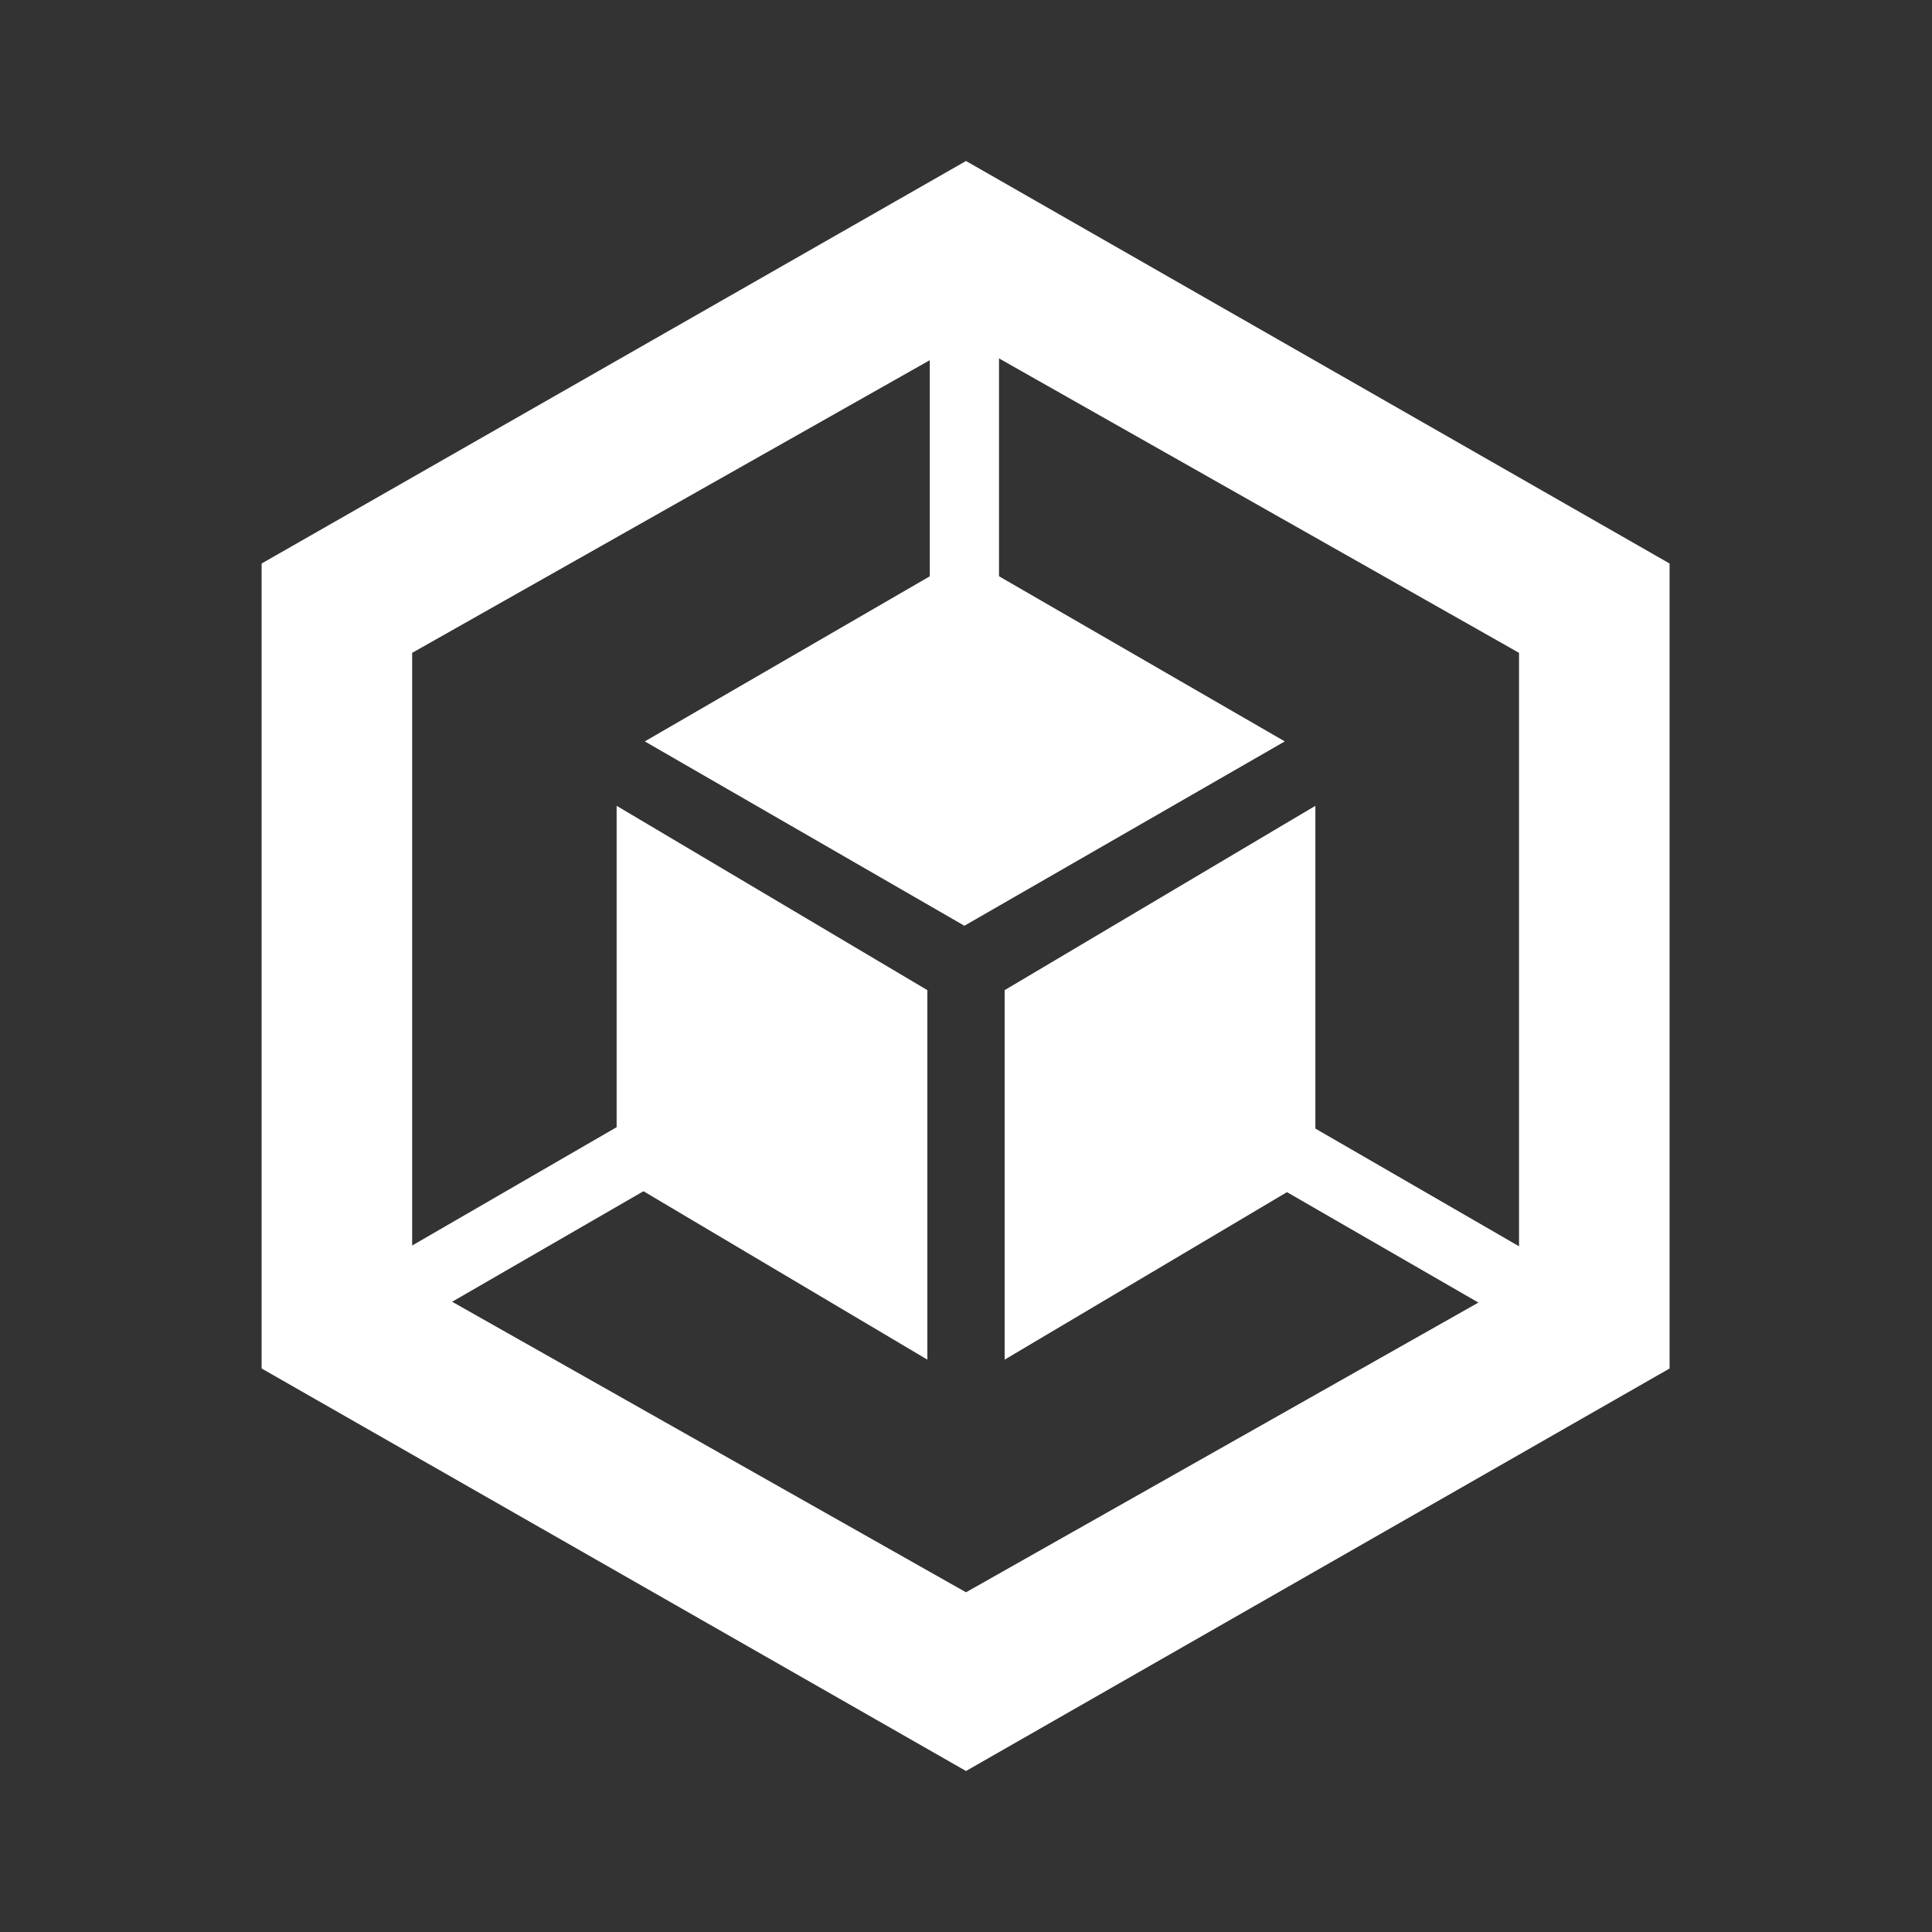 <svg xmlns="http://www.w3.org/2000/svg" width="24" height="24" viewBox="0 0 24 24"><rect x="0" y="0" width="24" height="24" fill="#333333" stroke="none"/><defs><style>.cls-1{fill:#fff}.cls-1,.cls-2,.cls-4{fill-rule:evenodd}.cls-2,.cls-3,.cls-4{fill:#fff}</style></defs><g data-name="Product Icons"><g><polygon points="14.68 13.06 19.23 15.69 19.23 16.68 14.29 13.83 14.68 13.06" class="cls-1"/><polygon points="9.98 13.65 4.77 16.66 4.45 15.86 9.53 12.92 9.98 13.65" class="cls-2"/><rect width=".86" height="5.78" x="11.55" y="3.29" class="cls-3"/><path d="M3.25,7V17L12,22l8.74-5V7L12,2Zm15.63,8.89L12,19.78,5.12,15.89V8.11L12,4.22l6.87,3.89v7.78Z" class="cls-4"/><polygon points="11.98 11.5 15.96 9.21 11.98 6.91 8.01 9.21 11.98 11.5" class="cls-4"/><polygon points="11.52 12.3 7.66 10.01 7.66 14.6 11.52 16.89 11.52 12.3" class="cls-2"/><polygon points="12.48 12.3 12.48 16.89 16.34 14.6 16.34 10.01 12.48 12.3" class="cls-1"/></g></g></svg>